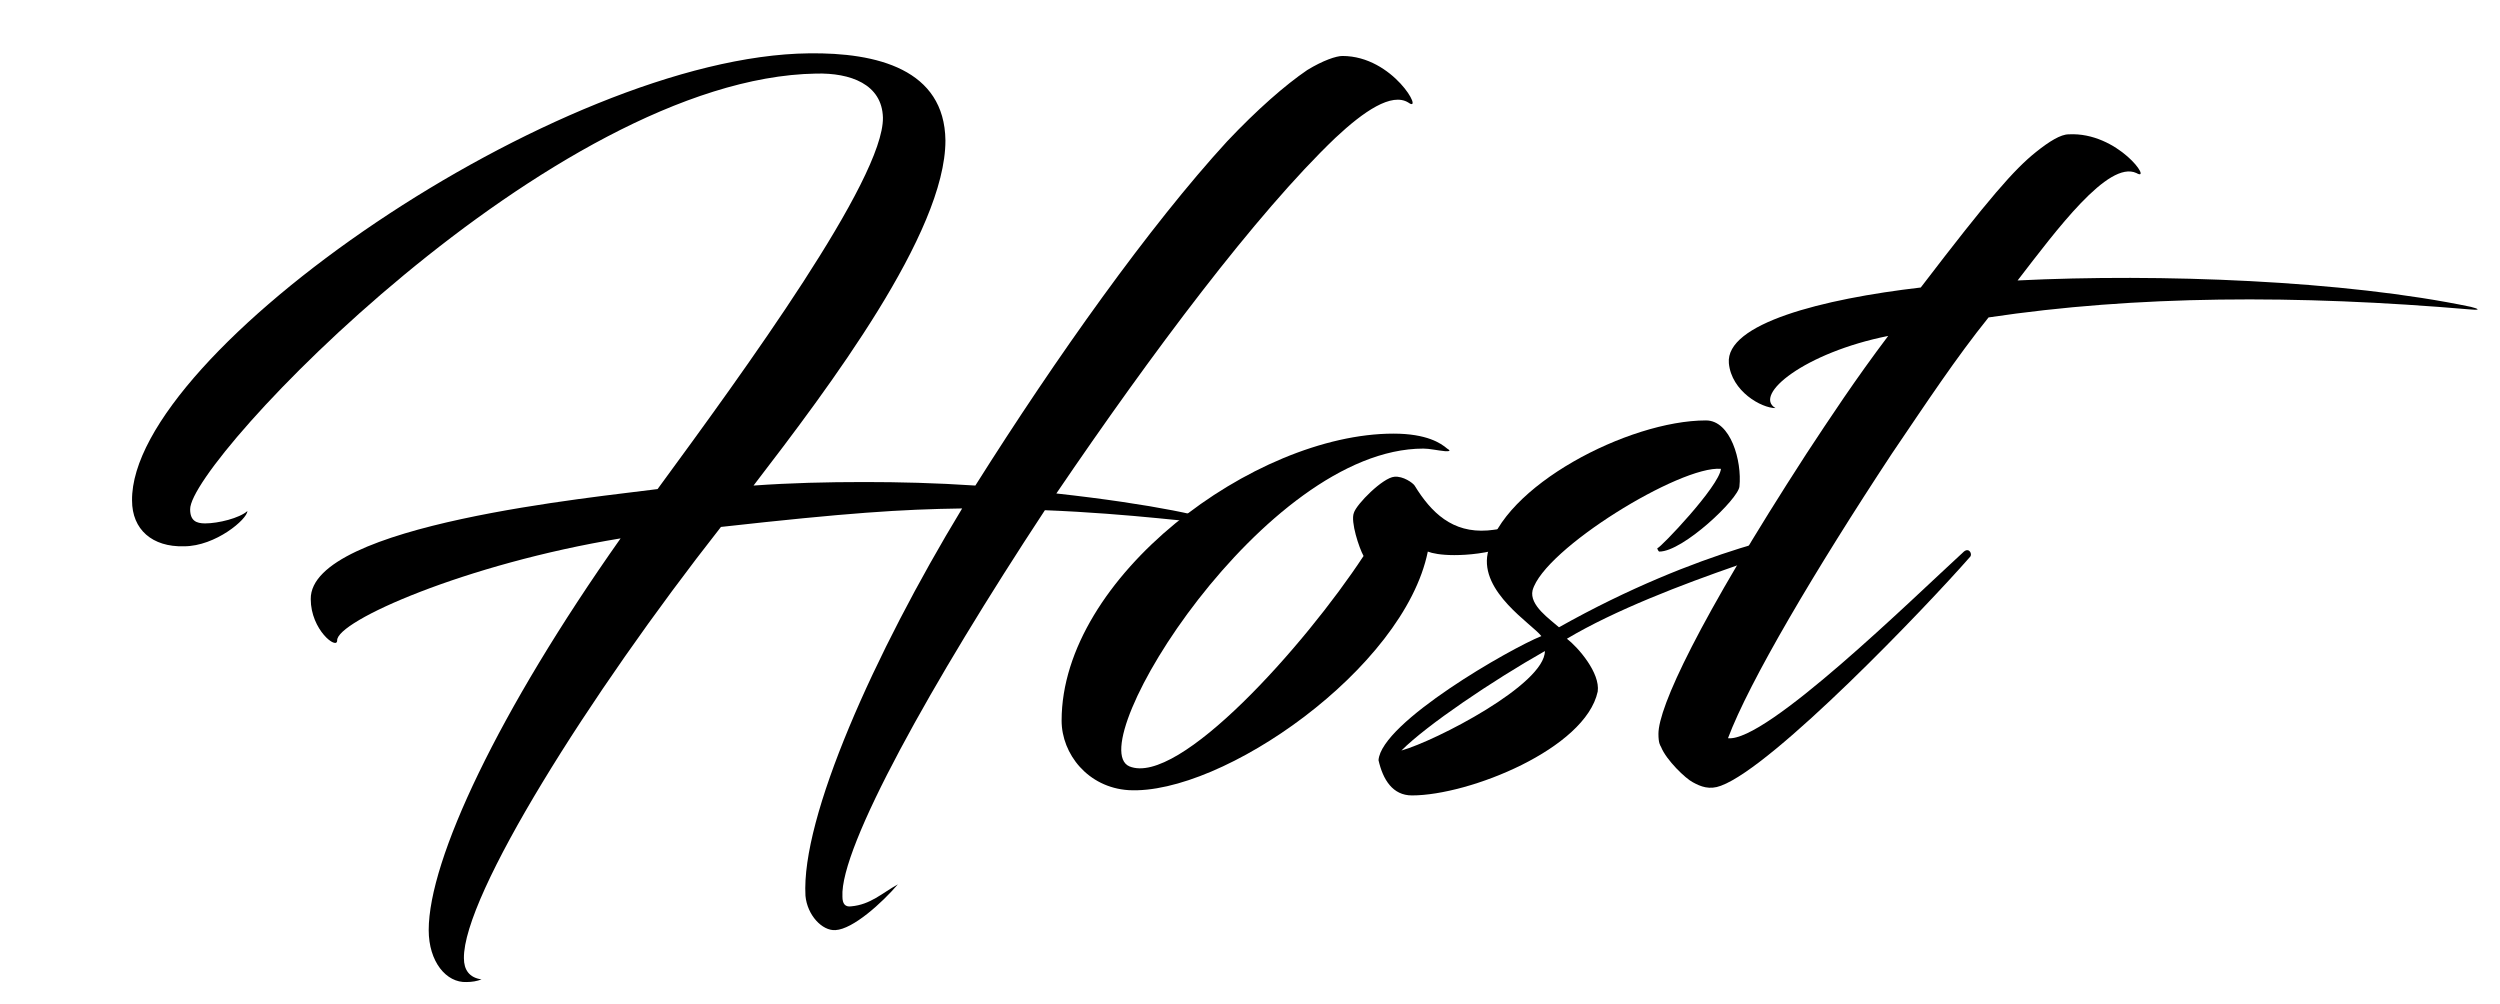 <?xml version="1.0" encoding="utf-8"?>
<!-- Generator: Adobe Illustrator 24.3.0, SVG Export Plug-In . SVG Version: 6.00 Build 0)  -->
<svg version="1.1" id="레이어_1" xmlns="http://www.w3.org/2000/svg" xmlns:xlink="http://www.w3.org/1999/xlink" x="0px"
	 y="0px" viewBox="0 0 142 57" style="enable-background:new 0 0 142 57;" xml:space="preserve">
<g>
	<path d="M59.35,28.98c-6.45,9.8-11.65,19.15-11.5,21.95c0,0.4,0.15,0.6,0.5,0.55c1.1-0.1,1.75-0.75,2.65-1.25
		c-0.9,1.05-2.55,2.55-3.55,2.6c-0.75,0.05-1.6-0.85-1.7-1.95c-0.25-4.45,3.9-13.75,8.9-22c-3.5,0.05-6.5,0.25-13.7,1.05
		c-7.5,9.55-14.65,20.95-14.6,24.5c0,0.65,0.3,1.1,1,1.2c-0.25,0.1-0.55,0.15-0.85,0.15c-1.15,0.05-2.15-1.15-2.15-2.95
		c0-4,3.95-12.4,10.9-22.25c-8.8,1.45-16.15,4.7-16.1,5.8c0,0.55-1.5-0.6-1.5-2.35c-0.05-4.25,16.35-5.8,19.7-6.25
		c4.95-6.75,12.85-17.6,12.8-21.1c-0.05-1.9-1.85-2.55-3.8-2.5c-14.95,0.25-35.6,22-35.55,24.75c0,0.65,0.35,0.8,0.85,0.8
		c0.75,0,1.95-0.3,2.4-0.7c0,0.45-1.8,2-3.6,2c-1.8,0.05-2.95-0.95-2.95-2.6c-0.1-8.4,24.25-25.25,38.45-25.4
		c3.85-0.05,7.7,0.9,7.75,4.95c0,5.25-6.6,14-10.9,19.6c2.1-0.15,4.15-0.2,6.3-0.2c1.95,0,4.05,0.05,6.3,0.2
		c4.6-7.3,9.9-14.75,14.3-19.55c1.7-1.8,3.3-3.2,4.55-4.05c0.9-0.55,1.65-0.8,2-0.8c2.9,0,4.65,3.3,3.75,2.65
		c-0.95-0.6-2.55,0.5-4.15,2c-4.5,4.3-10.45,12.25-15.85,20.2c5.45,0.6,9.15,1.4,9.15,1.7C68.05,29.73,64.4,29.18,59.35,28.98z"/>
	<path d="M80.85,25.48c-9.05,0-19.5,16.85-16.7,18.05c2.8,1.15,9.95-6.85,13.3-11.95c-0.25-0.45-0.75-1.95-0.55-2.45
		c0.15-0.5,1.65-2,2.3-2.05c0.5-0.05,1.05,0.35,1.15,0.5c0.95,1.55,2.15,2.7,4.15,2.55c3.35-0.3,5.2-2.25,5.75-2.2
		c-0.25,0.7-2.25,2.35-4.7,3.15c-1.1,0.35-2.15,0.45-2.95,0.45c-0.75,0-1.25-0.1-1.5-0.2c-1.35,6.65-11.7,13.85-17,13.55
		c-2.3-0.15-3.8-2.05-3.8-3.95c0-8.15,10.95-16.3,18.85-16.3c1.9,0,2.7,0.55,3.05,0.85c0.25,0.15,0.1,0.15-0.1,0.15
		C81.6,25.58,81.2,25.48,80.85,25.48z"/>
	<path d="M87.05,33.53c-0.2,0.85,1,1.65,1.5,2.1c8-4.5,14.4-5.6,15.05-5.6c0.1,0,0.3,0.1,0.3,0.25c0.45,0.15-9.45,2.75-14.9,6
		c0.65,0.5,1.9,1.95,1.75,3c-0.7,3.25-7.3,5.9-10.55,5.9c-1.1,0-1.65-0.9-1.9-2c0.15-2.15,7.5-6.35,9.25-7.05
		c-0.55-0.7-3.5-2.5-3.05-4.7c0.8-3.8,8-7.55,12.4-7.55c1.4,0,2.05,2.3,1.9,3.75c-0.05,0.7-3.2,3.7-4.55,3.7
		c-0.05,0-0.15-0.2-0.1-0.2c0.15,0,3.5-3.5,3.6-4.5C95.45,26.43,87.7,31.18,87.05,33.53z M79.6,42.63c1.95-0.55,8.15-3.75,8.15-5.65
		C84.75,38.68,81.05,41.18,79.6,42.63z"/>
	<path d="M115.65,8.63c0.75-0.6,1.4-1,1.85-1c2.8-0.15,4.8,2.75,3.85,2.2c-1.6-0.75-4.55,3.25-6.75,6.1c8.05-0.4,18.6,0,25.75,1.5
		c0.4,0.1,0.6,0.2,0,0.15c-9.9-0.85-19.05-0.8-27.4,0.45c-1.85,2.3-3.5,4.8-5.5,7.75c-4.35,6.6-8.1,12.95-9.3,16.15
		c2.15,0.25,10.45-7.9,13.4-10.6c0.3-0.25,0.5,0.15,0.35,0.3c-2.45,2.8-11.15,11.9-14.15,13c-0.65,0.25-1.15,0.05-1.6-0.2
		c-0.4-0.2-1.5-1.25-1.8-2c-0.05-0.1-0.15-0.2-0.15-0.75c0-1.5,2.25-6.4,8.4-15.9c1.35-2.05,2.8-4.25,4.65-6.7
		c-4.75,0.95-7.7,3.35-6.4,4.1c-0.8,0-2.5-0.95-2.65-2.55c-0.2-2.25,5.3-3.65,10.9-4.3C113,11.23,114.4,9.63,115.65,8.63z"/>
</g>
</svg>
